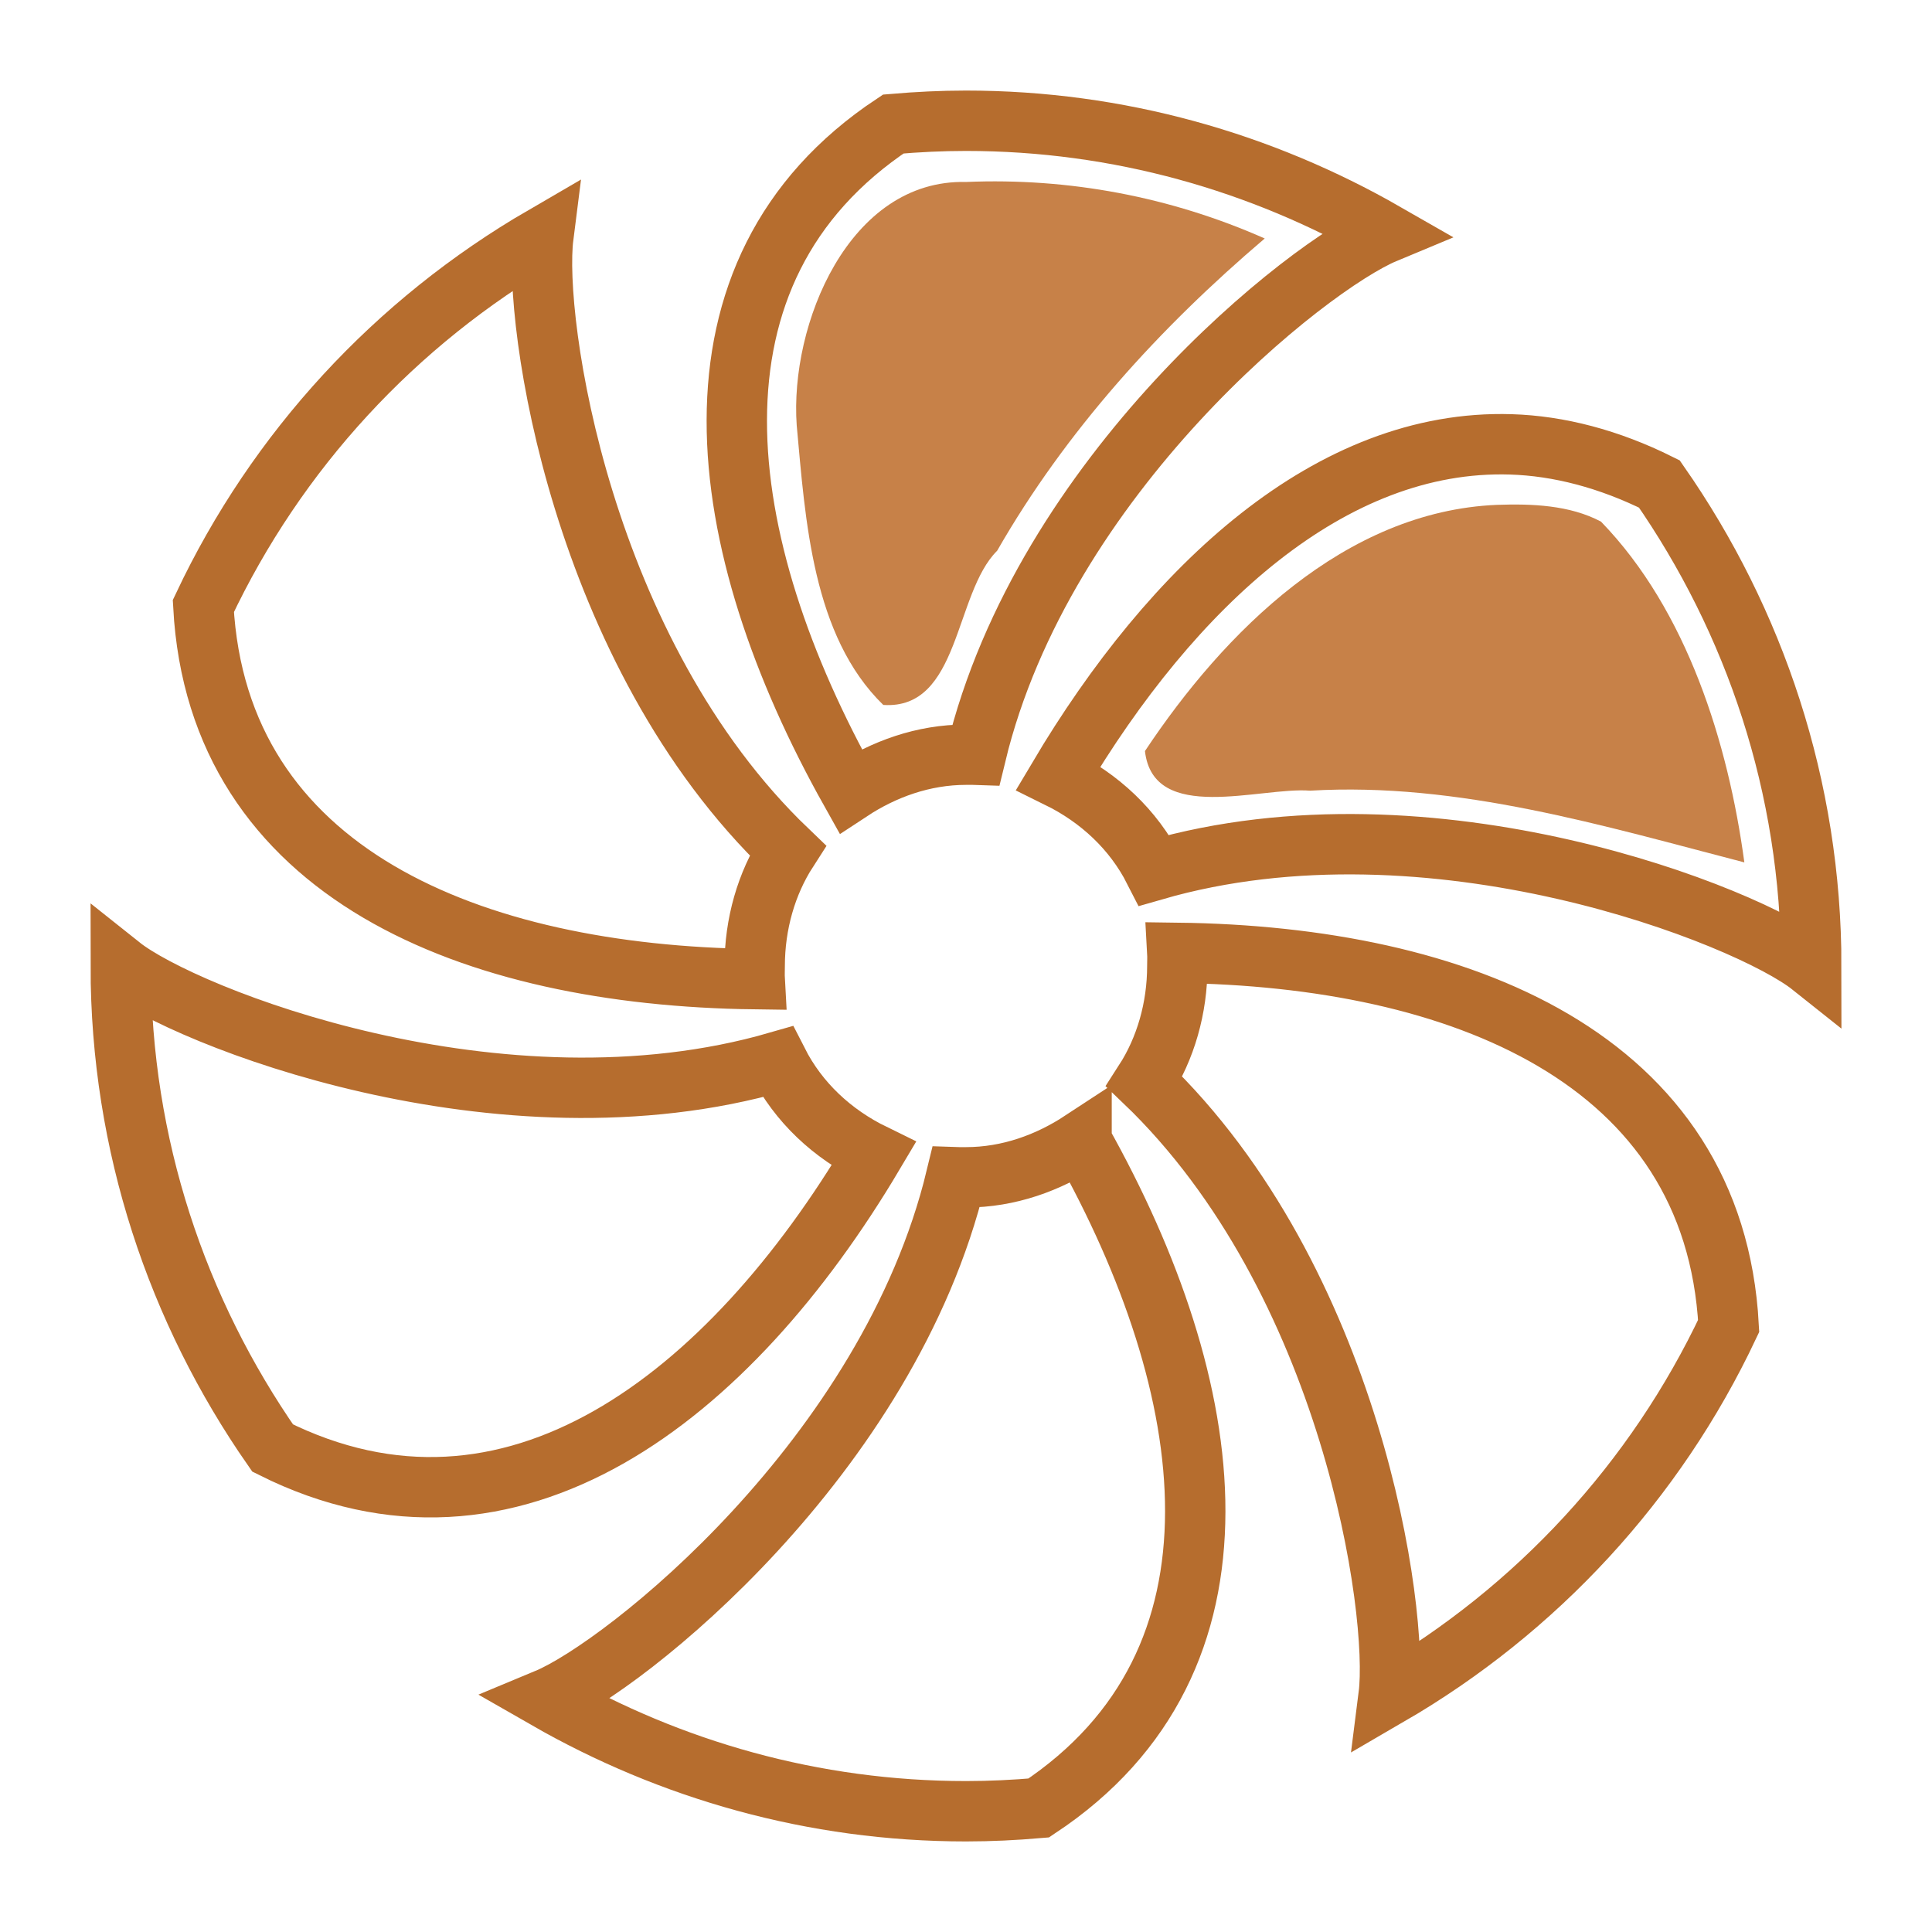 <?xml version="1.0" encoding="UTF-8" standalone="no"?>
<!-- Created with Inkscape (http://www.inkscape.org/) -->

<svg
   width="16"
   height="16"
   viewBox="0 0 16 16"
   version="1.1"
   id="SVGRoot"
   xmlns="http://www.w3.org/2000/svg"
   xmlns:svg="http://www.w3.org/2000/svg">
  <defs
     id="defs6691" />
  <path
     d="M 8,1 C 7.795,1 7.598,1.01 7.398,1.027 5.559,2.247 5.899,4.509 7.043,6.551 7.318,6.37 7.646,6.25 8,6.25 c 0.028,0 0.055,-0.001 0.082,0 C 8.642,3.932 10.831,2.197 11.472,1.93 10.448,1.343 9.265,1 8,1 Z m -3.5,0.957 c -1.226,0.712 -2.208,1.774 -2.816,3.062 0.12,2.218 2.226,3.06 4.566,3.09 -0.002,-0.036 0,-0.072 0,-0.109 0,-0.349 0.097,-0.684 0.273,-0.957 C 4.807,5.399 4.412,2.65 4.5,1.957 Z m 8.012,1.723 C 11.023,3.634 9.709,4.85 8.765,6.441 9.106,6.609 9.386,6.869 9.558,7.207 11.857,6.543 14.48,7.586 15,8 c 0,-1.485 -0.469,-2.859 -1.258,-3.992 -0.417,-0.208 -0.834,-0.316 -1.23,-0.328 z M 9.75,7.891 c 0.002,0.036 0,0.072 0,0.109 0,0.349 -0.097,0.684 -0.273,0.957 1.716,1.644 2.111,4.393 2.023,5.086 1.226,-0.712 2.208,-1.774 2.816,-3.062 C 14.196,8.763 12.09,7.92 9.75,7.891 Z M 1,8 c 0,1.485 0.469,2.859 1.258,3.992 1.981,0.991 3.781,-0.419 4.977,-2.434 C 6.893,9.391 6.613,9.131 6.441,8.793 4.142,9.457 1.52,8.414 1,8 Z M 8.957,9.449 C 8.681,9.63 8.354,9.75 8,9.75 c -0.028,0 -0.055,0.001 -0.082,0 C 7.358,12.068 5.169,13.803 4.527,14.07 5.551,14.657 6.735,15 8,15 c 0.205,0 0.402,-0.01 0.602,-0.027 1.839,-1.22 1.5,-3.482 0.355,-5.523 z"
     style="fill:none;fill-opacity:1;stroke:#b66d2e;stroke-width:0.5;stroke-dasharray:none;stroke-opacity:1"
     id="path3390" />
  <path
     style="fill:#c78148;fill-opacity:1;stroke:none;stroke-width:0.7;stroke-dasharray:none;stop-color:#000000"
     d="M 8.001,1.507 C 7.03,1.483 6.539,2.688 6.598,3.522 6.67,4.306 6.727,5.266 7.315,5.838 7.952,5.88 7.901,4.915 8.258,4.561 8.827,3.568 9.605,2.714 10.474,1.975 9.695,1.63 8.852,1.471 8.001,1.507 Z"
     id="path8858-3" />
  <path
     style="fill:#c78148;fill-opacity:1;stroke:none;stroke-width:0.7;stroke-dasharray:none;stop-color:#000000"
     d="m 12.397,4.181 c -1.261,0.053 -2.26,1.053 -2.915,2.039 0.069,0.609 0.956,0.295 1.368,0.328 1.23,-0.073 2.438,0.294 3.596,0.594 C 14.313,6.157 13.973,5.057 13.259,4.32 12.999,4.182 12.685,4.171 12.397,4.181 Z"
     id="path8860-5" />
</svg>
